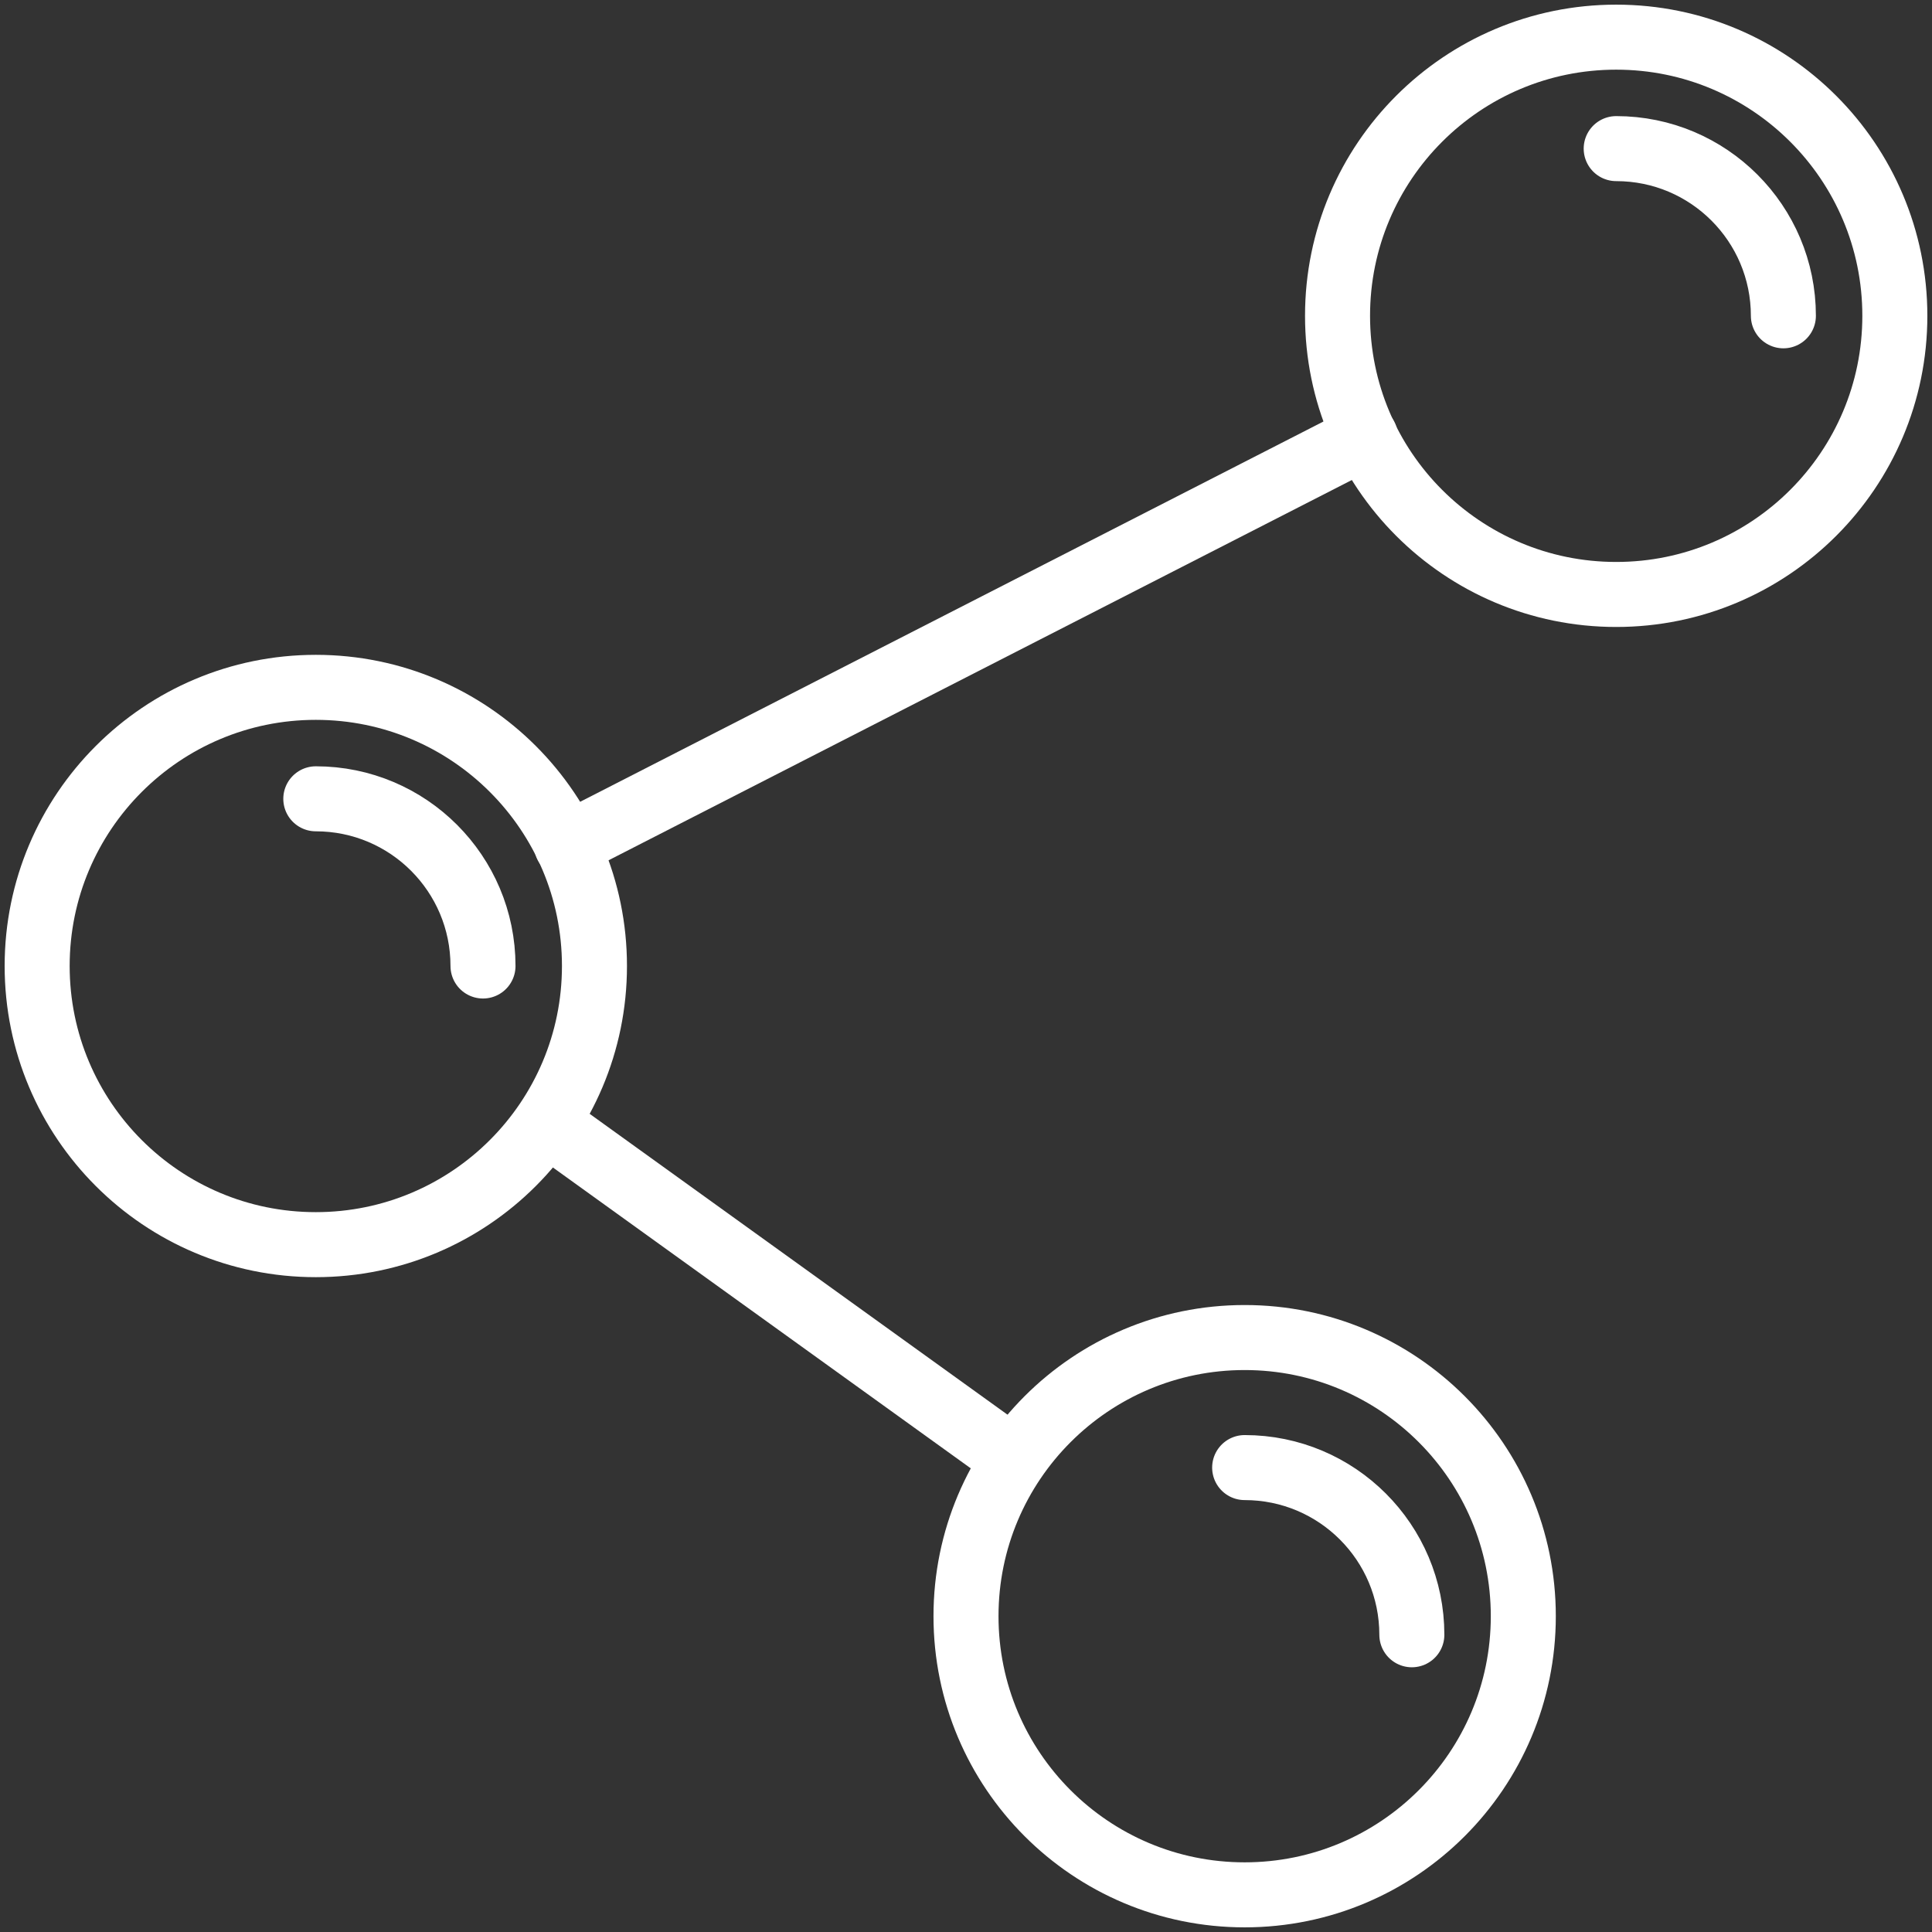 <?xml version="1.0" encoding="UTF-8"?>
<svg width="104px" height="104px" viewBox="0 0 104 104" version="1.1" xmlns="http://www.w3.org/2000/svg" xmlns:xlink="http://www.w3.org/1999/xlink">
    <rect x="0" y="0" width="104" height="104" fill="#333333" stroke="none"/>
    <!-- Generator: Sketch 46.2 (44496) - http://www.bohemiancoding.com/sketch -->
    <title>science-39</title>
    <desc>Created with Sketch.</desc>
    <defs></defs>
    <g id="ALL" stroke="none" stroke-width="1" fill="none" fill-rule="evenodd" stroke-linecap="round" stroke-linejoin="round">
        <g id="Secondary" transform="translate(-8108, -2912)" stroke="#FFFFFF" stroke-width="3.5">
            <g id="science-39" transform="translate(8110, 2914)">
                <circle id="Layer-1" cx="65" cy="85" r="15"></circle>
                <circle id="Layer-2" cx="85" cy="15" r="15"></circle>
                <circle id="Layer-3" cx="15" cy="50" r="15"></circle>
                <path d="M24,50 C24,45.029 19.971,41 15,41" id="Layer-4"></path>
                <path d="M94,15 C94,10.029 89.971,6 85,6" id="Layer-5"></path>
                <path d="M74,86 C74,81.029 69.971,77 65,77" id="Layer-6"></path>
                <path d="M28.5,43.5 L71.5,21.5" id="Layer-7"></path>
                <path d="M27.5,58.5 L52.5,76.5" id="Layer-8"></path>
            </g>
        </g>
    </g>
</svg>